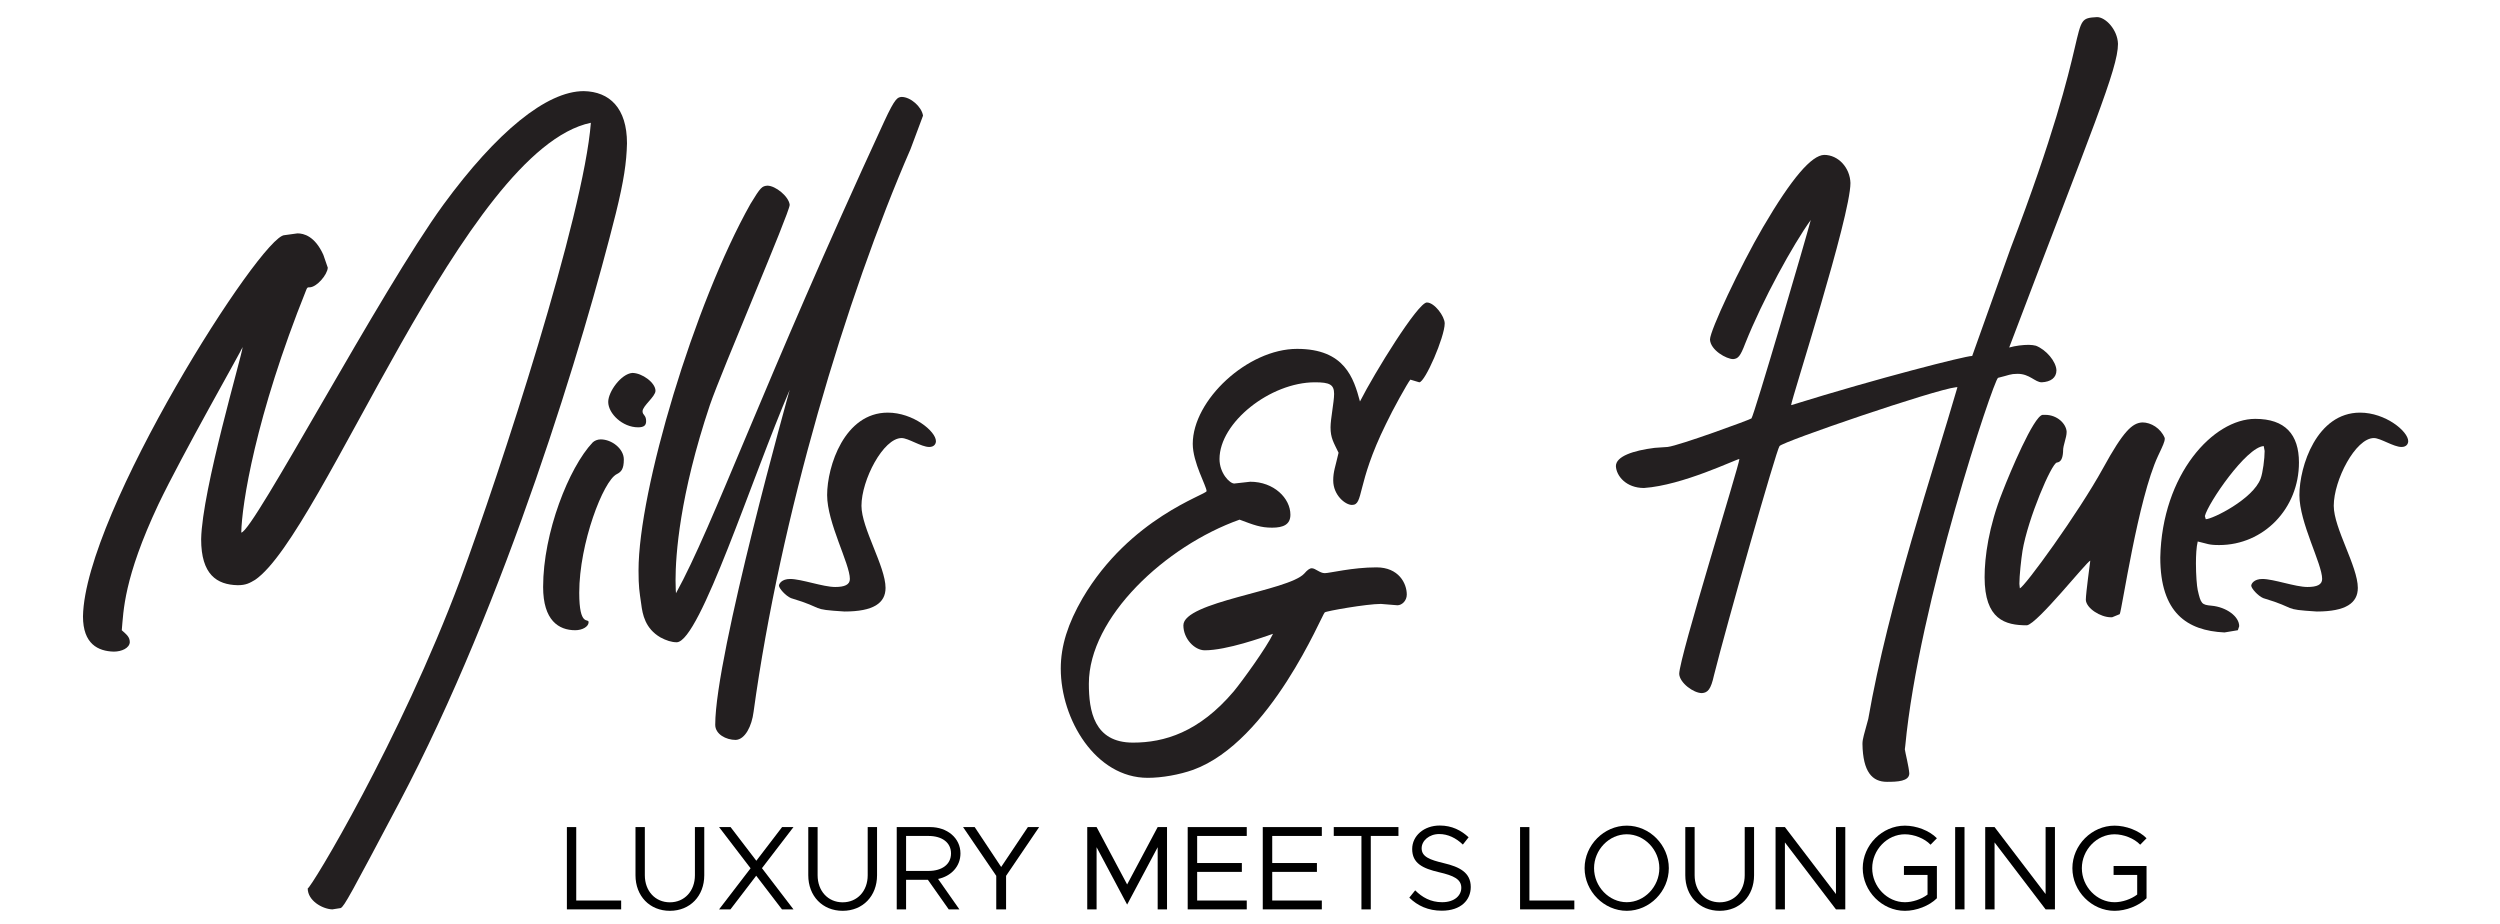 <?xml version="1.0" encoding="utf-8"?>
<!-- Generator: Adobe Illustrator 16.0.0, SVG Export Plug-In . SVG Version: 6.00 Build 0)  -->
<!DOCTYPE svg PUBLIC "-//W3C//DTD SVG 1.1//EN" "http://www.w3.org/Graphics/SVG/1.1/DTD/svg11.dtd">
<svg version="1.1" id="Layer_1" xmlns="http://www.w3.org/2000/svg" xmlns:xlink="http://www.w3.org/1999/xlink" x="0px" y="0px"
	 width="292.32px" height="108px" viewBox="-36.16 -24 292.32 108" enable-background="new -36.16 -24 292.32 108"
	 xml:space="preserve">
<path fill="#231F20" d="M-0.179,79.881c0.365,0,10.792-17.258,17.832-36.081C22.397,30.922,32.095,1.202,32.929-9.644
	C18.122-6.567,1.593,38.378-6.332,43.8c-0.625,0.365-1.042,0.626-2.033,0.626c-2.451-0.052-4.275-1.251-4.275-5.371
	c0.104-5.787,4.796-21.533,4.849-22.472c-0.105,0.364-7.092,12.617-9.855,18.404c-4.067,8.656-4.067,12.462-4.275,14.704
	c0.573,0.521,0.938,0.782,0.938,1.408c-0.052,0.677-0.938,1.094-1.877,1.094c-1.825-0.051-3.597-0.885-3.597-4.119
	C-26.249,35.927-5.602,3.496-2.89,3.496l1.512-0.208c0.73,0,2.033,0.313,3.024,2.503l0.521,1.511
	C2.115,8.137,0.863,9.597,0.029,9.597c-0.208,0-0.26,0-0.365,0.26c-5.996,14.912-7.56,25.236-7.612,28.416
	c1.356,0,16.32-28.311,23.619-38.322c6.257-8.551,12.096-13.296,16.424-13.296c3.024,0.054,5.058,1.981,5.058,6.102
	c-0.053,2.242-0.365,4.379-1.304,8.186c-3.702,14.808-12.826,45.256-25.34,68.929c-5.683,10.739-6.413,12.096-6.83,12.305
	l-0.99,0.156C1.489,82.278-0.179,81.288-0.179,79.881"/>
<path fill="#231F20" d="M27.346,44.635c0-6.362,3.024-13.974,5.787-16.894c0.209-0.209,0.574-0.365,0.939-0.365
	c1.303,0,2.711,1.095,2.711,2.346c0,1.147-0.313,1.46-0.834,1.722c-1.564,0.781-4.38,8.08-4.38,13.868
	c0,4.067,1.095,2.919,1.095,3.441c0,0.521-0.73,0.938-1.564,0.938C29.171,49.69,27.346,48.545,27.346,44.635 M34.958,22.996
	c0-1.199,1.512-3.285,2.816-3.39c1.147,0,2.711,1.147,2.711,2.087c0,0.678-1.512,1.771-1.512,2.397c0,0.469,0.417,0.417,0.417,1.147
	c0,0.469-0.208,0.729-0.938,0.729C36.626,25.968,34.958,24.352,34.958,22.996"/>
<path fill="#231F20" d="M47.47,60.745c0-8.134,8.708-39.157,8.708-39.157c-4.38,10.168-10.48,29.355-13.192,29.511
	c-0.625,0-1.251-0.208-1.929-0.572c-1.773-1.043-2.086-2.659-2.242-3.911c-0.209-1.46-0.313-1.98-0.313-3.91
	c0-9.385,6.517-31.18,13.087-42.859c1.199-1.98,1.356-2.085,1.982-2.138c0.938,0,2.502,1.252,2.607,2.243
	c0,0.886-7.978,19.447-9.333,23.41c-3.546,10.584-4.015,17.571-4.015,20.49c0,0.991,0.052,1.513,0.052,1.513
	c4.38-7.925,10.115-24.35,24.349-55.163c1.303-2.816,1.564-2.816,2.033-2.868c1.043,0,2.347,1.146,2.503,2.19l-1.46,3.909
	c-7.56,17.363-15.225,43.016-18.353,65.801c-0.209,1.669-0.991,3.232-2.086,3.284C48.721,62.518,47.47,61.841,47.47,60.745"/>
<path fill="#231F20" d="M56.332,45.938c-0.625-0.261-1.408-1.146-1.408-1.46c0-0.208,0.313-0.781,1.304-0.781
	c1.303,0,3.858,0.938,5.266,0.938c1.095,0,1.72-0.26,1.72-0.938c0-1.774-2.659-6.571-2.659-9.803c0-3.39,2.034-9.646,7.091-9.646
	c2.972,0,5.631,2.19,5.631,3.337c0,0.313-0.208,0.679-0.782,0.679c-0.938,0-2.451-1.043-3.232-1.043c-2.138,0-4.693,4.9-4.693,7.925
	c0,2.606,2.816,7.092,2.816,9.594c0,1.773-1.408,2.763-4.797,2.763C58.365,47.241,60.503,47.189,56.332,45.938"/>
<path fill="#231F20" d="M87.873,54.176c0-2.659,0.834-5.267,2.555-8.238c5.527-9.386,14.495-12.096,14.495-12.513
	c0-0.574-1.617-3.337-1.617-5.527c0-5.11,6.413-11.105,12.201-11.105c5.579,0,6.621,3.44,7.351,6.152
	c1.722-3.39,6.779-11.576,7.822-11.576c0.887,0,2.086,1.617,2.086,2.451c0,1.564-2.295,6.882-2.973,6.882l-1.043-0.313
	c-0.313,0.366-2.085,3.546-2.867,5.214c-3.494,7.092-2.555,9.438-3.963,9.438c-0.782,0-2.189-1.147-2.189-2.868
	c0-1.043,0.26-1.616,0.625-3.233c-0.574-1.199-0.938-1.72-0.938-2.972c0-0.99,0.417-2.973,0.417-3.91
	c0-1.095-0.521-1.356-2.242-1.356c-5.214,0-11.157,4.693-11.157,8.969c0,1.669,1.199,2.867,1.72,2.867l1.877-0.209
	c2.764,0,4.693,1.931,4.693,3.859c0,1.147-0.834,1.512-2.138,1.512c-1.356,0-2.138-0.313-3.806-0.938
	c-8.655,3.077-17.623,11.419-17.623,19.187c0,3.129,0.573,6.884,5.162,6.884c3.649,0,7.716-1.199,11.783-5.996
	c0.991-1.199,3.858-5.162,4.588-6.726c-1.199,0.417-5.422,1.928-7.978,1.928c-1.199,0-2.503-1.354-2.503-2.92
	c0-2.763,12.253-4.014,14.13-6.047c0.365-0.417,0.626-0.626,0.888-0.626c0.416,0,0.938,0.573,1.512,0.573
	c0.572,0,3.231-0.678,6.048-0.678c2.606,0,3.545,1.877,3.545,3.181c0,0.73-0.573,1.252-1.095,1.252l-1.93-0.158
	c-1.668,0-6.412,0.835-6.568,0.992c-0.313,0.208-6.362,15.12-15.382,18.405c-1.616,0.573-3.65,0.938-5.318,0.938
	C91.94,66.949,87.873,60.119,87.873,54.176"/>
<path fill="#231F20" d="M181.614,62.987c0-0.625,0.209-1.146,0.678-2.92c2.346-13.504,7.664-29.25,10.427-38.791h-0.155
	c-2.45,0.26-20.282,6.359-20.647,6.882c-0.365,0.417-6.257,21.169-7.664,26.8c-0.366,1.668-0.73,2.033-1.409,2.086
	c-0.989,0-2.605-1.2-2.658-2.243c0-1.929,7.038-24.453,7.038-25.131c-0.468,0.052-6.62,3.076-11.156,3.39
	c-2.086,0-3.233-1.408-3.285-2.556c0-1.146,2.033-1.825,4.536-2.138l1.512-0.104c1.355-0.155,9.75-3.232,9.803-3.337
	c0.313-0.364,6.413-21.168,6.935-23.202c-2.034,2.816-5.632,9.333-7.665,14.443c-0.573,1.512-0.834,1.773-1.407,1.824
	c-0.782,0-2.659-1.042-2.712-2.294c0-1.042,3.494-8.498,6.205-13.14c3.389-5.786,5.683-8.394,7.143-8.445
	c1.669,0,3.024,1.512,3.076,3.285c0,3.909-6.935,25.391-6.935,25.965h0.053c10.219-3.182,20.334-5.735,21.063-5.735h0.053
	l4.484-12.565c10.167-26.592,6.464-26.853,10.114-27.061c0.991,0,2.398,1.46,2.451,3.128c0,2.92-2.972,9.802-12.722,35.507
	c0.729-0.209,1.616-0.313,2.294-0.313c0.313,0,0.625,0.052,0.834,0.104c1.198,0.471,2.347,1.825,2.398,2.868
	c0,0.886-0.678,1.356-1.721,1.408c-0.782,0-1.408-0.991-2.815-0.991c-0.887,0-0.99,0.156-2.294,0.469
	c-0.521,0.262-9.281,26.436-10.846,43.017l-0.052,0.417c0.052,0.417,0.47,2.033,0.521,2.814c0,0.939-1.409,0.991-2.607,0.991
	C182.761,67.419,181.666,66.272,181.614,62.987"/>
<path fill="#231F20" d="M195.896,43.487c0-2.348,0.47-5.893,2.086-9.959c0.886-2.294,3.648-8.864,4.691-9.021h0.313
	c1.408,0,2.451,1.043,2.503,1.981c0,0.729-0.417,1.512-0.417,2.242v0.104c-0.052,0.782-0.261,1.199-0.73,1.251
	c-0.625,0.104-3.389,6.569-4.015,10.323c-0.157,0.991-0.365,2.921-0.365,3.859l0.053,0.521c0.521-0.104,6.83-8.76,9.75-14.078
	c2.347-4.275,3.389-5.267,4.588-5.318c0.991,0,2.138,0.678,2.606,1.824v0.104c0,0.313-0.209,0.783-0.781,1.981
	c-2.346,5.006-4.224,18.04-4.483,18.51l-0.887,0.364h-0.156c-1.199,0-2.868-1.043-2.92-2.032c0-0.782,0.521-4.536,0.521-4.59
	c-0.417,0.105-6.151,7.354-7.403,7.562C198.294,49.118,195.896,48.44,195.896,43.487"/>
<path fill="#231F20" d="M216.438,41.193c0.208-9.75,6.204-16.216,11.105-16.216c3.494,0,5.109,1.824,5.109,5.109
	c0,5.37-4.118,9.646-9.334,9.646c-1.251,0-1.354-0.157-2.502-0.417c-0.155,0.625-0.209,1.616-0.209,2.555
	c0,1.355,0.105,2.659,0.209,3.128c0.365,1.616,0.47,1.72,1.617,1.825c1.721,0.156,3.232,1.251,3.232,2.398l-0.156,0.469
	l-1.564,0.261C219.564,49.744,216.438,47.658,216.438,41.193 M228.169,31.964c0.261-0.678,0.47-2.346,0.47-3.232l-0.104-0.573
	c-2.033,0.104-6.518,6.674-6.884,8.185l0.105,0.366C222.538,36.709,227.282,34.362,228.169,31.964"/>
<path fill="#231F20" d="M228.48,45.938c-0.625-0.261-1.407-1.146-1.407-1.46c0-0.208,0.313-0.781,1.303-0.781
	c1.304,0,3.859,0.938,5.267,0.938c1.095,0,1.721-0.26,1.721-0.938c0-1.774-2.659-6.571-2.659-9.803c0-3.39,2.033-9.646,7.09-9.646
	c2.973,0,5.632,2.19,5.632,3.337c0,0.313-0.208,0.679-0.781,0.679c-0.938,0-2.451-1.043-3.233-1.043c-2.138,0-4.692,4.9-4.692,7.925
	c0,2.606,2.815,7.092,2.815,9.594c0,1.773-1.408,2.763-4.797,2.763C230.515,47.241,232.652,47.189,228.48,45.938"/>
<g>
	<path d="M36.471,81.296v1.036h-6.346v-9.623h1.093v8.587H36.471z"/>
	<path d="M38.147,78.34v-5.631h1.092v5.631c0,1.85,1.219,3.166,2.928,3.166s2.928-1.316,2.928-3.166v-5.631h1.093v5.631
		c0,2.438-1.667,4.16-4.021,4.16S38.147,80.777,38.147,78.34z"/>
	<path d="M52.934,77.514l3.685,4.818h-1.345l-3.012-3.936l-3.012,3.936h-1.331l3.684-4.805l-3.684-4.818h1.345l3.012,3.937
		l3.012-3.937h1.331L52.934,77.514z"/>
	<path d="M58.35,78.34v-5.631h1.092v5.631c0,1.85,1.219,3.166,2.928,3.166s2.928-1.316,2.928-3.166v-5.631h1.093v5.631
		c0,2.438-1.667,4.16-4.021,4.16S58.35,80.777,58.35,78.34z"/>
	<path d="M73.527,78.774l2.493,3.558h-1.247l-2.437-3.459h-2.55v3.459h-1.093v-9.623h3.908c1.989,0,3.544,1.275,3.544,3.082
		C76.146,77.304,75.054,78.453,73.527,78.774z M69.787,77.836h2.619c1.569,0,2.634-0.756,2.634-2.045s-1.064-2.045-2.634-2.045
		h-2.619V77.836z"/>
	<path d="M80.33,78.41l-3.88-5.701h1.359l3.096,4.665l3.123-4.665h1.316l-3.865,5.701v3.922H80.33V78.41z"/>
	<path d="M90.969,72.709h1.093l3.572,6.71l3.571-6.71h1.093v9.623h-1.093v-7.27l-3.571,6.709l-3.572-6.709v7.27h-1.093V72.709z"/>
	<path d="M103.821,73.746v3.166h5.226v1.036h-5.226v3.348h5.8v1.036h-6.906v-9.623h6.906v1.037H103.821z"/>
	<path d="M112.599,73.746v3.166h5.226v1.036h-5.226v3.348h5.8v1.036h-6.906v-9.623h6.906v1.037H112.599z"/>
	<path d="M123.03,73.746h-3.236v-1.037h7.564v1.037h-3.235v8.586h-1.093V73.746z"/>
	<path d="M128.628,80.96l0.687-0.854c0.813,0.813,1.807,1.387,3.151,1.387c1.484,0,2.241-0.813,2.241-1.682
		c0-1.021-0.91-1.428-2.592-1.82c-1.933-0.448-3.151-1.051-3.151-2.717c0-1.541,1.373-2.746,3.222-2.746
		c1.429,0,2.493,0.561,3.376,1.373l-0.673,0.854c-0.798-0.77-1.751-1.232-2.759-1.232c-1.19,0-2.06,0.785-2.06,1.667
		c0,0.995,0.953,1.345,2.592,1.737c1.835,0.434,3.151,1.092,3.151,2.787c0,1.527-1.148,2.773-3.39,2.773
		C130.841,82.486,129.595,81.912,128.628,80.96z"/>
	<path d="M147.924,81.296v1.036h-6.346v-9.623h1.093v8.587H147.924z"/>
	<path d="M149.124,77.514c0-2.703,2.27-4.973,4.931-4.973c2.676,0,4.917,2.27,4.917,4.973s-2.241,4.986-4.917,4.986
		C151.394,82.5,149.124,80.217,149.124,77.514z M157.864,77.514c0-2.143-1.736-3.964-3.81-3.964s-3.824,1.821-3.824,3.964
		c0,2.157,1.751,3.979,3.824,3.979S157.864,79.671,157.864,77.514z"/>
	<path d="M160.898,78.34v-5.631h1.092v5.631c0,1.85,1.219,3.166,2.928,3.166s2.928-1.316,2.928-3.166v-5.631h1.093v5.631
		c0,2.438-1.667,4.16-4.021,4.16S160.898,80.777,160.898,78.34z"/>
	<path d="M171.453,72.709h1.093l5.968,7.83v-7.83h1.092v9.623h-1.092l-5.968-7.83v7.83h-1.093V72.709z"/>
	<path d="M186.464,77.262h3.853v3.768c-0.896,0.896-2.409,1.471-3.74,1.471c-2.661,0-4.931-2.283-4.931-4.986
		s2.27-4.973,4.931-4.973c1.331,0,2.844,0.561,3.74,1.471l-0.743,0.757c-0.7-0.743-1.946-1.219-2.997-1.219
		c-2.073,0-3.824,1.821-3.824,3.964c0,2.157,1.751,3.979,3.824,3.979c0.896,0,1.933-0.35,2.647-0.896v-2.297h-2.76V77.262z"/>
	<path d="M192.453,72.709h1.093v9.623h-1.093V72.709z"/>
	<path d="M195.967,72.709h1.093l5.968,7.83v-7.83h1.092v9.623h-1.092l-5.968-7.83v7.83h-1.093V72.709z"/>
	<path d="M210.978,77.262h3.853v3.768c-0.896,0.896-2.409,1.471-3.74,1.471c-2.661,0-4.931-2.283-4.931-4.986
		s2.27-4.973,4.931-4.973c1.331,0,2.844,0.561,3.74,1.471l-0.743,0.757c-0.7-0.743-1.946-1.219-2.997-1.219
		c-2.073,0-3.824,1.821-3.824,3.964c0,2.157,1.751,3.979,3.824,3.979c0.896,0,1.933-0.35,2.647-0.896v-2.297h-2.76V77.262z"/>
</g>
</svg>
